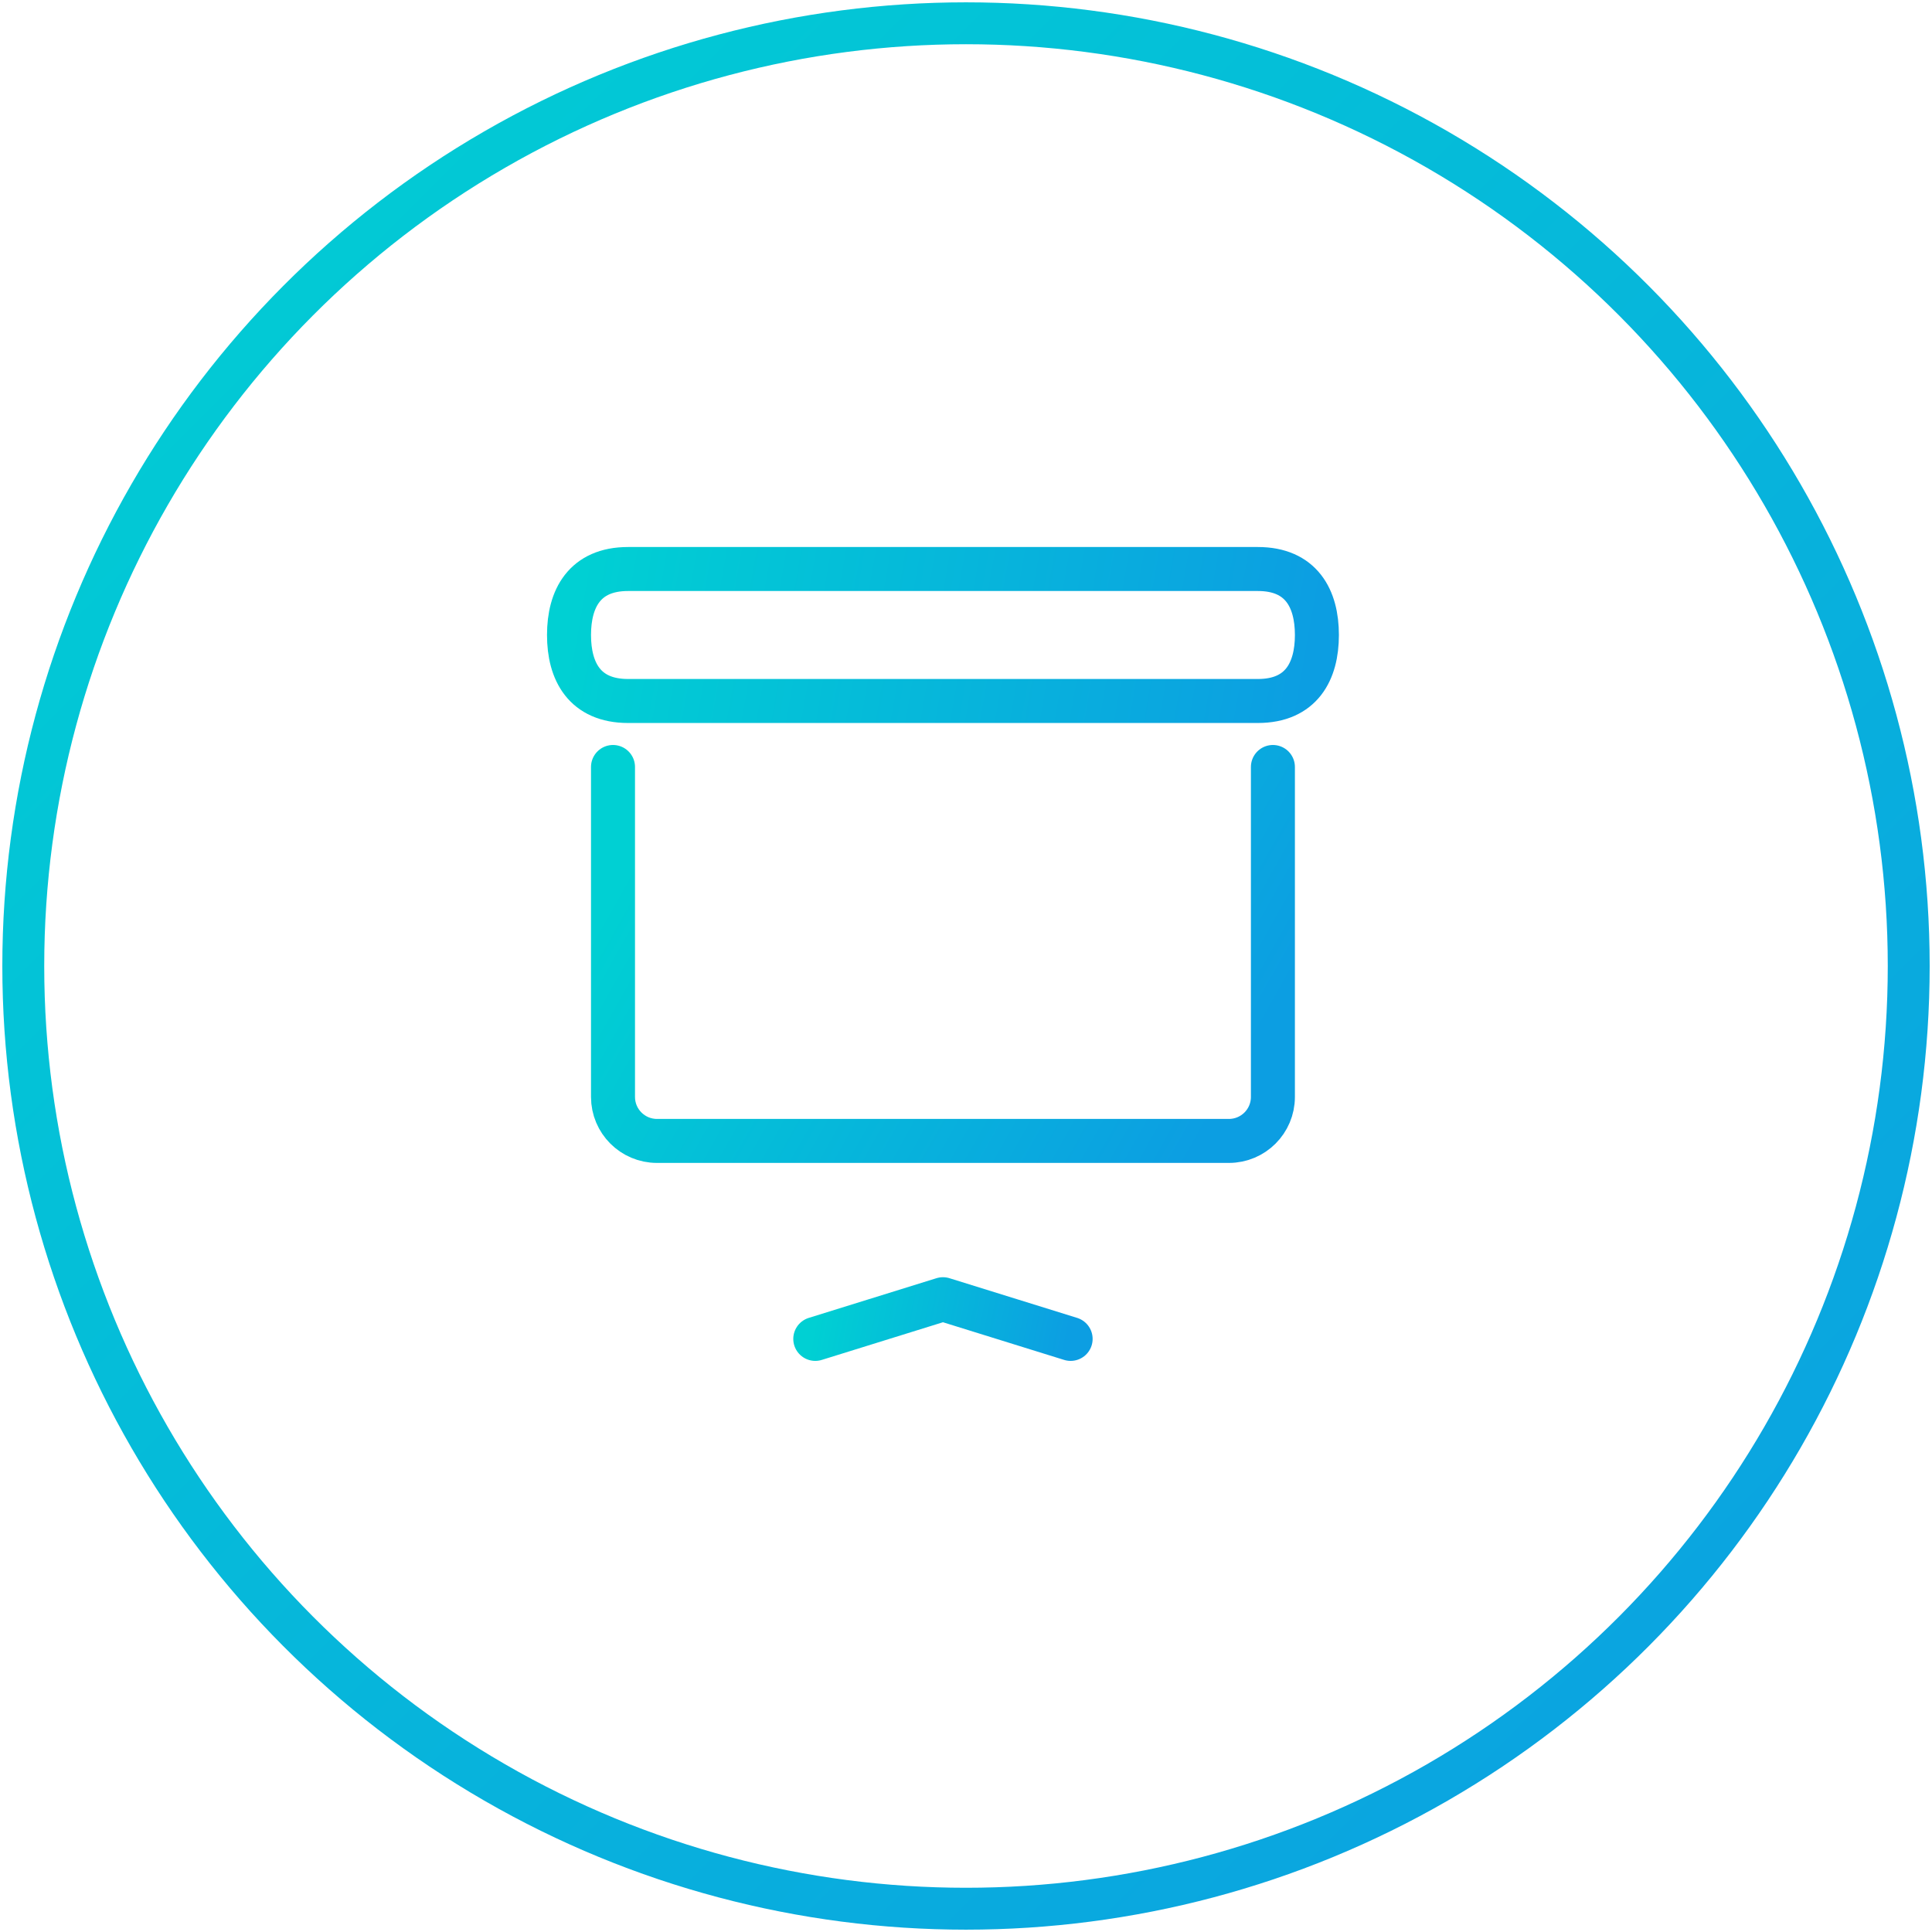 <svg xmlns="http://www.w3.org/2000/svg" width="83" height="83" viewBox="0 0 83 83">
    <defs>
        <linearGradient id="prefix__a" x1="100%" x2="0%" y1="100%" y2="0%">
            <stop offset="0%" stop-color="#0C9EE2"/>
            <stop offset="100%" stop-color="#00D0D3"/>
        </linearGradient>
        <linearGradient id="prefix__b" x1="100%" x2="0%" y1="51.484%" y2="48.516%">
            <stop offset="0%" stop-color="#0C9EE2"/>
            <stop offset="100%" stop-color="#00D0D3"/>
        </linearGradient>
        <linearGradient id="prefix__c" x1="62.5%" x2="37.5%" y1="100%" y2="0%">
            <stop offset="0%" stop-color="#0C9EE2"/>
            <stop offset="100%" stop-color="#00D0D3"/>
        </linearGradient>
        <linearGradient id="prefix__d" x1="100%" x2="0%" y1="51.557%" y2="48.443%">
            <stop offset="0%" stop-color="#0C9EE2"/>
            <stop offset="100%" stop-color="#00D0D3"/>
        </linearGradient>
        <linearGradient id="prefix__e" x1="100%" x2="0%" y1="66.056%" y2="33.944%">
            <stop offset="0%" stop-color="#0C9EE2"/>
            <stop offset="100%" stop-color="#00D0D3"/>
        </linearGradient>
    </defs>
    <g fill="none" fill-rule="evenodd" transform="translate(1 1)">
        <circle cx="40.5" cy="40.5" r="40.5" stroke="url(#prefix__a)" stroke-width="1.8"/>
        <g stroke-linecap="round" stroke-linejoin="round" stroke-width="1.89">
            <path stroke="url(#prefix__b)" d="M21.55 33.075L16.065 31.37 10.58 33.075" transform="translate(23.445 23.445)"/>
            <path stroke="url(#prefix__c)" d="M16.065 27.405L16.065 31.185" transform="translate(23.445 23.445)"/>
            <path stroke="url(#prefix__d)" d="M29.594 5.67H2.536C.67 5.67 0 4.4 0 2.835S.67 0 2.536 0h27.058c1.867 0 2.536 1.27 2.536 2.835s-.671 2.835-2.536 2.835z" transform="translate(23.445 23.445)"/>
            <path stroke="url(#prefix__e)" d="M30.24 8.505V22.68c0 1.044-.846 1.89-1.89 1.89H3.78c-1.044 0-1.89-.846-1.89-1.89V8.505" transform="translate(23.445 23.445)"/>
        </g>
    </g>
</svg>

